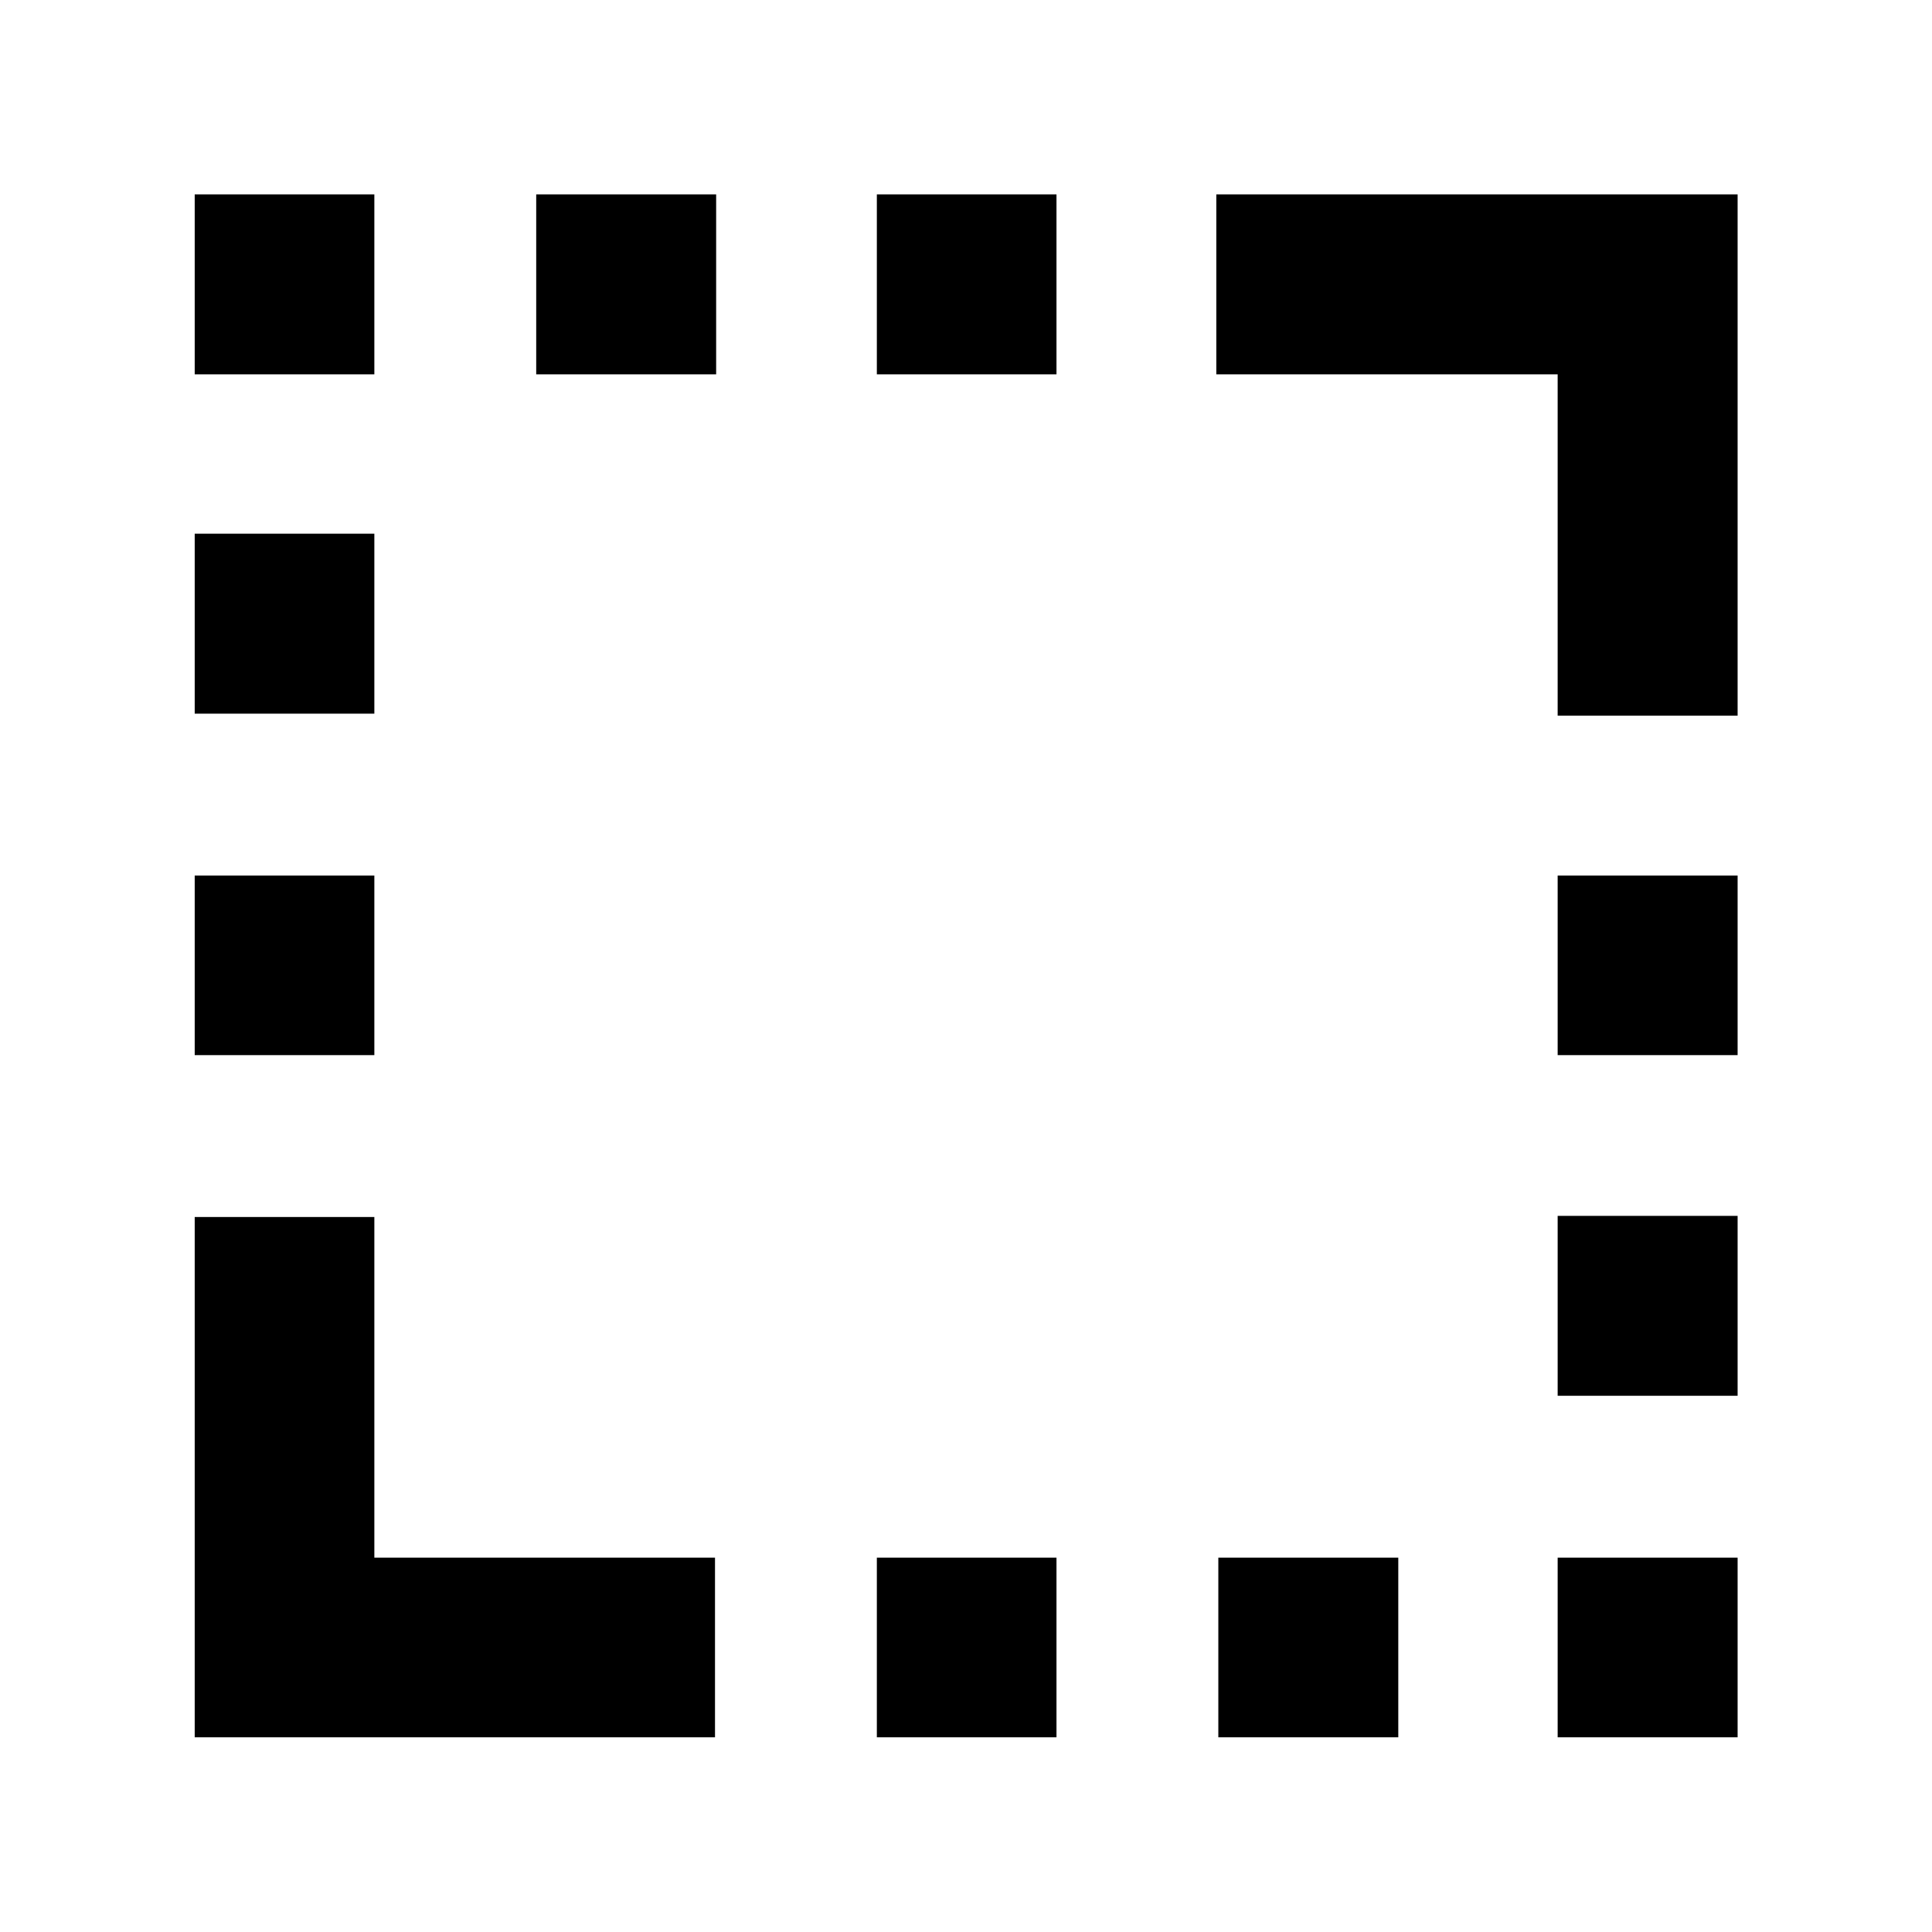 <svg xmlns="http://www.w3.org/2000/svg" height="40" viewBox="0 -960 960 960" width="40"><path d="M773.99-604.38v-169.61H604.38v-89.42h259.03v259.03h-89.42ZM96.75-96.75v-258.53h89.26v169.27h169.27v89.26H96.75Zm0-338.95v-89.26h89.26v89.26H96.75Zm0-169.68v-89.42h89.26v89.42H96.75Zm0-168.61v-89.42h89.26v89.42H96.75Zm169.69 0v-89.42h89.41v89.42h-89.41ZM435.7-96.75v-89.26h89.26v89.26H435.7Zm0-677.24v-89.42h89.26v89.42H435.7ZM605.38-96.75v-89.26h89.42v89.26h-89.42Zm168.61 0v-89.26h89.42v89.26h-89.42Zm0-169.69v-89.41h89.42v89.41h-89.42Zm0-169.26v-89.26h89.42v89.26h-89.42Z"/></svg>